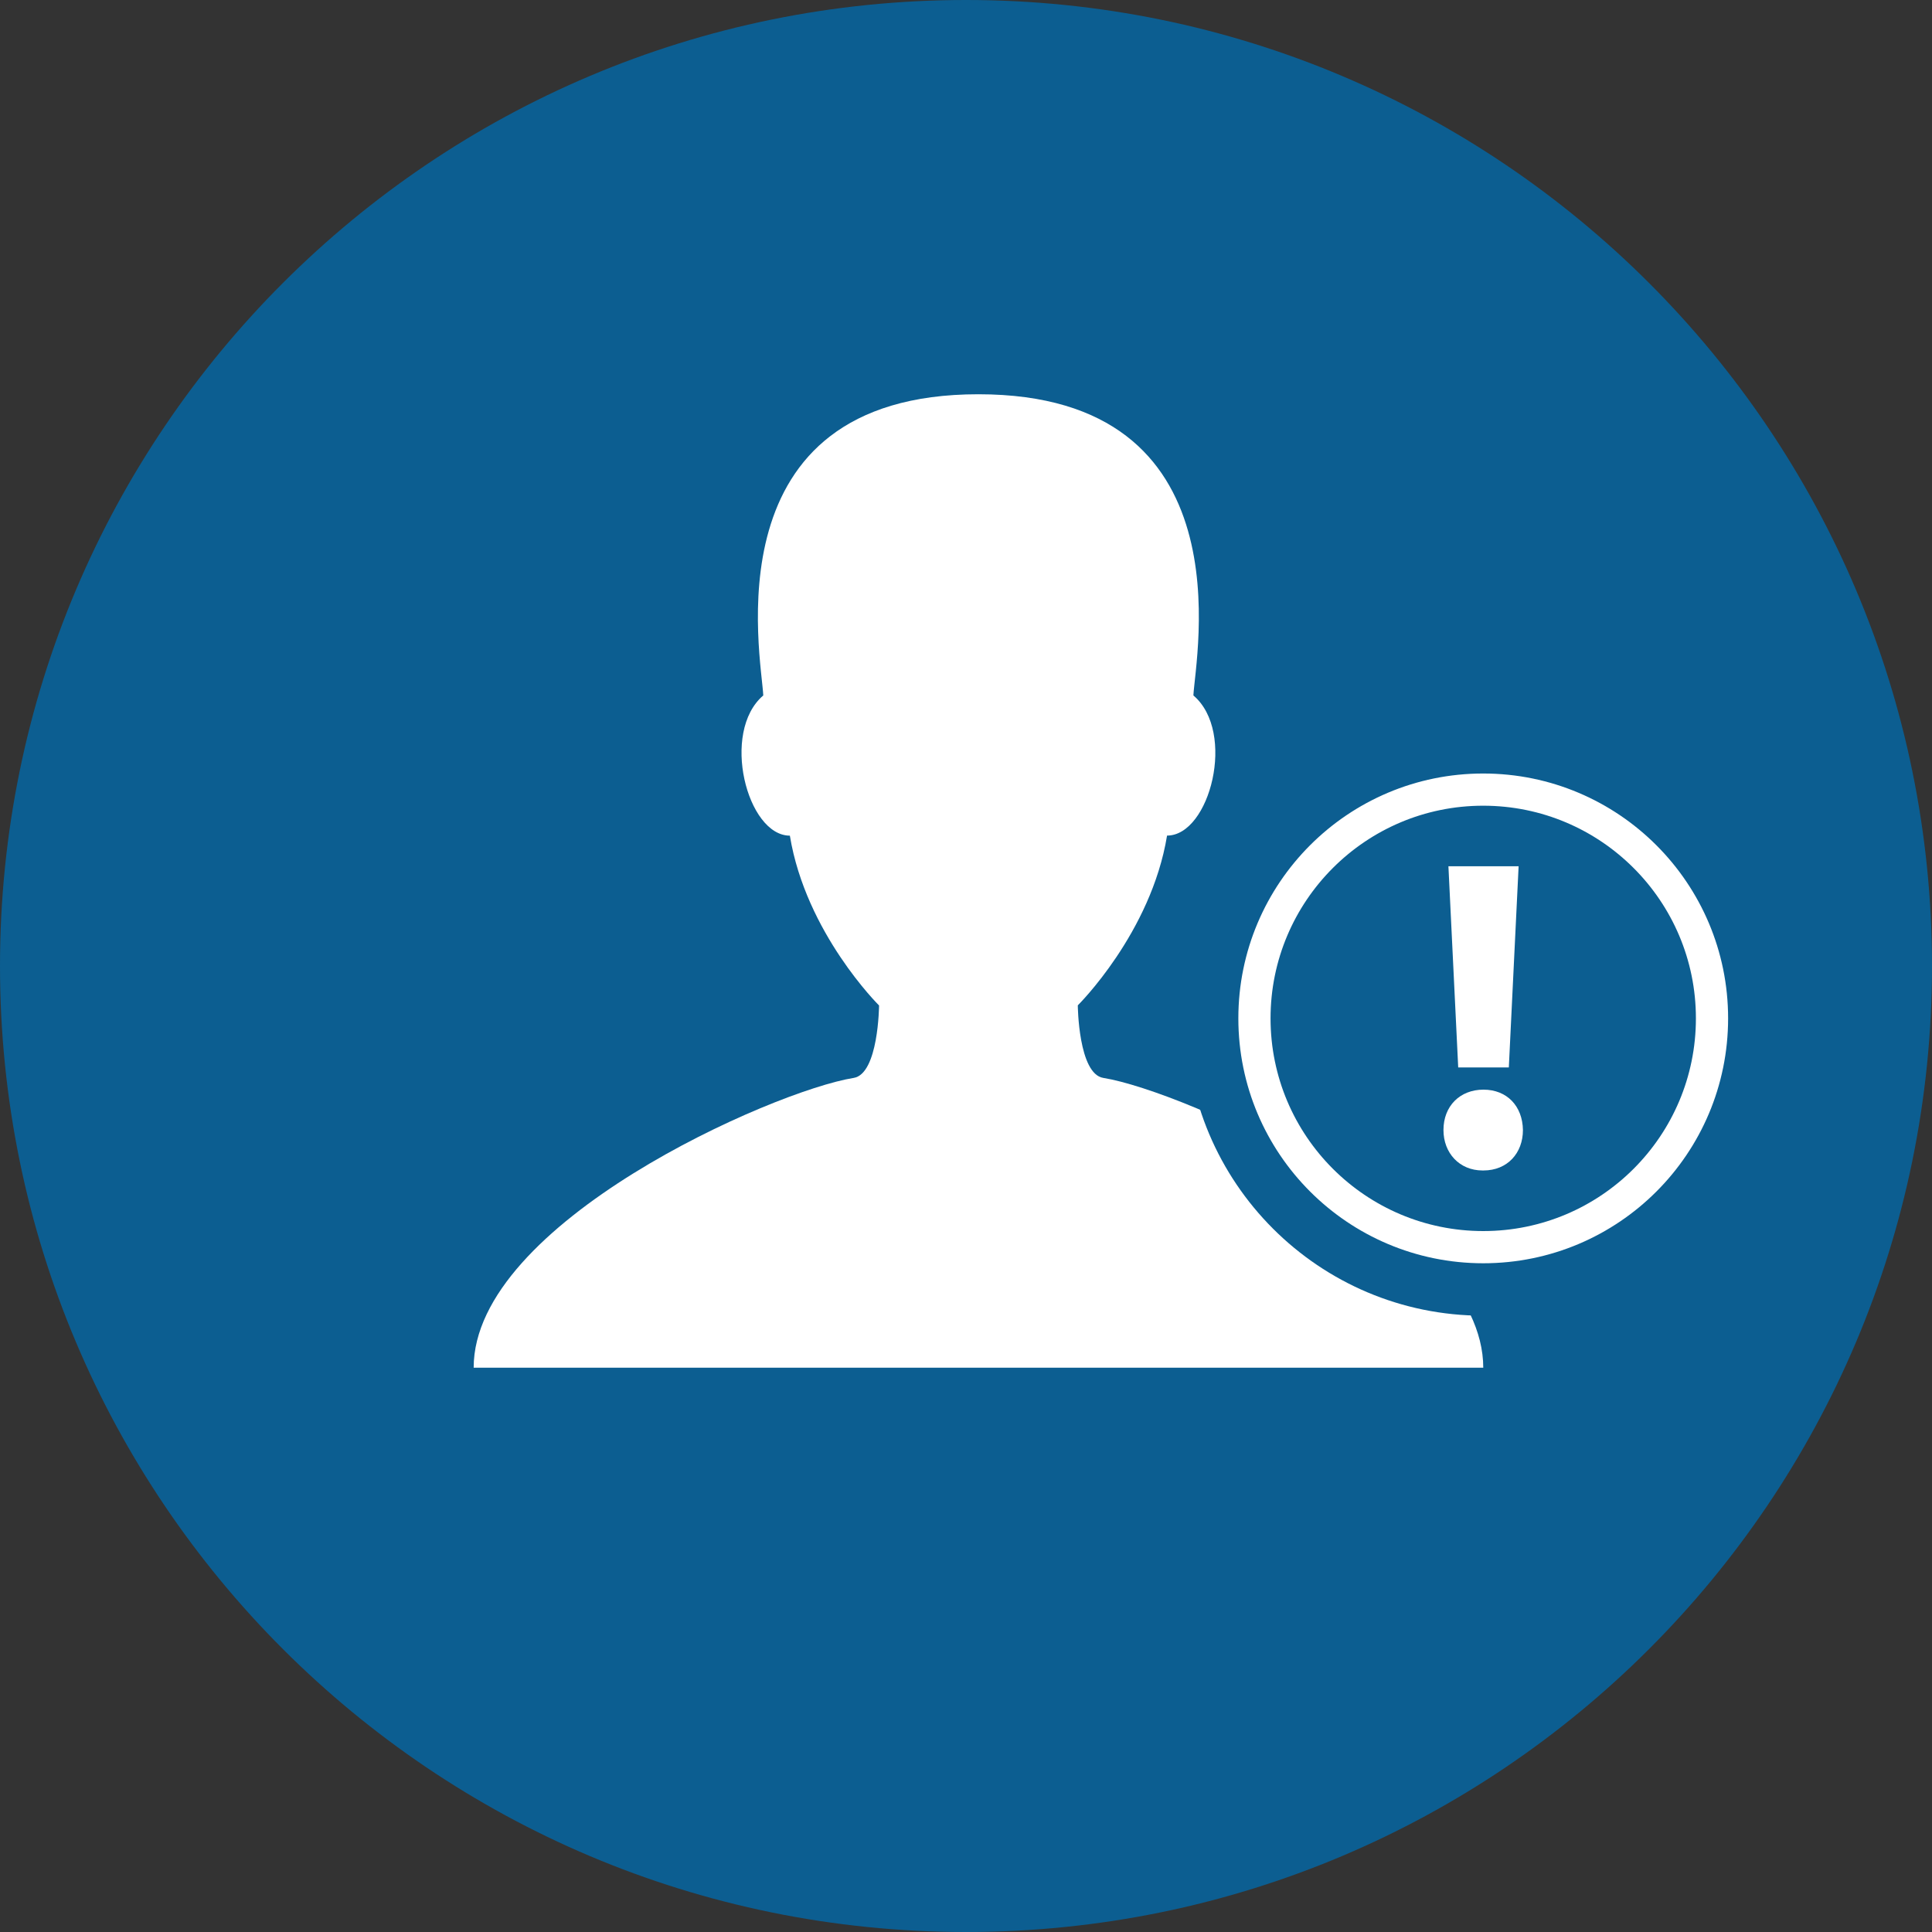 <?xml version="1.0" encoding="utf-8"?>
<!-- Generator: Adobe Illustrator 14.0.0, SVG Export Plug-In . SVG Version: 6.00 Build 43363)  -->
<!DOCTYPE svg PUBLIC "-//W3C//DTD SVG 1.1//EN" "http://www.w3.org/Graphics/SVG/1.1/DTD/svg11.dtd">
<svg version="1.1" id="Layer_1" xmlns="http://www.w3.org/2000/svg" xmlns:xlink="http://www.w3.org/1999/xlink" x="0px" y="0px"
	 width="30px" height="30px" viewBox="0 0 30 30" enable-background="new 0 0 30 30" xml:space="preserve">
<rect x="0" y="0" width="30" height="30" fill="#333333" stroke="none"/>
<g>
	<path fill="#0C5E91" d="M0,15C0,6.717,6.715,0,15,0c8.283,0,15,6.717,15,15c0,8.285-6.717,15-15,15C6.715,30,0,23.285,0,15"/>
	<path fill="#FFFFFF" d="M17.133,16.738c-0.389-0.061-0.397-1.127-0.397-1.127s1.138-1.123,1.386-2.636
		c0.666,0,1.078-1.609,0.409-2.176c0.029-0.595,0.857-4.677-3.339-4.677c-4.195,0-3.367,4.082-3.34,4.677
		c-0.665,0.567-0.253,2.177,0.413,2.177c0.248,1.514,1.385,2.637,1.385,2.637s-0.008,1.064-0.395,1.125
		c-1.248,0.199-5.9,2.25-5.9,4.5h15.677C23.031,18.988,18.379,16.938,17.133,16.738"/>
	<path fill="#0C5E91" d="M18.414,15.813c0-2.548,2.067-4.617,4.617-4.617c2.549,0,4.617,2.068,4.617,4.617
		c0,2.551-2.068,4.617-4.617,4.617C20.481,20.43,18.414,18.363,18.414,15.813"/>
	<path fill="none" stroke="#FFFFFF" stroke-width="0.5" d="M19.479,15.813c0-1.96,1.59-3.552,3.552-3.552
		c1.963,0,3.553,1.592,3.553,3.552c0,1.963-1.59,3.553-3.553,3.553C21.069,19.365,19.479,17.775,19.479,15.813"/>
	<g>
		<path fill="#FFFFFF" d="M23.021,18.175c-0.359,0-0.607-0.271-0.607-0.628c0-0.372,0.256-0.627,0.621-0.627
			s0.607,0.255,0.613,0.627c0,0.357-0.24,0.628-0.613,0.628H23.021z M22.643,16.575l-0.152-3.124h1.09l-0.152,3.124H22.643z"/>
	</g>
</g>
</svg>
